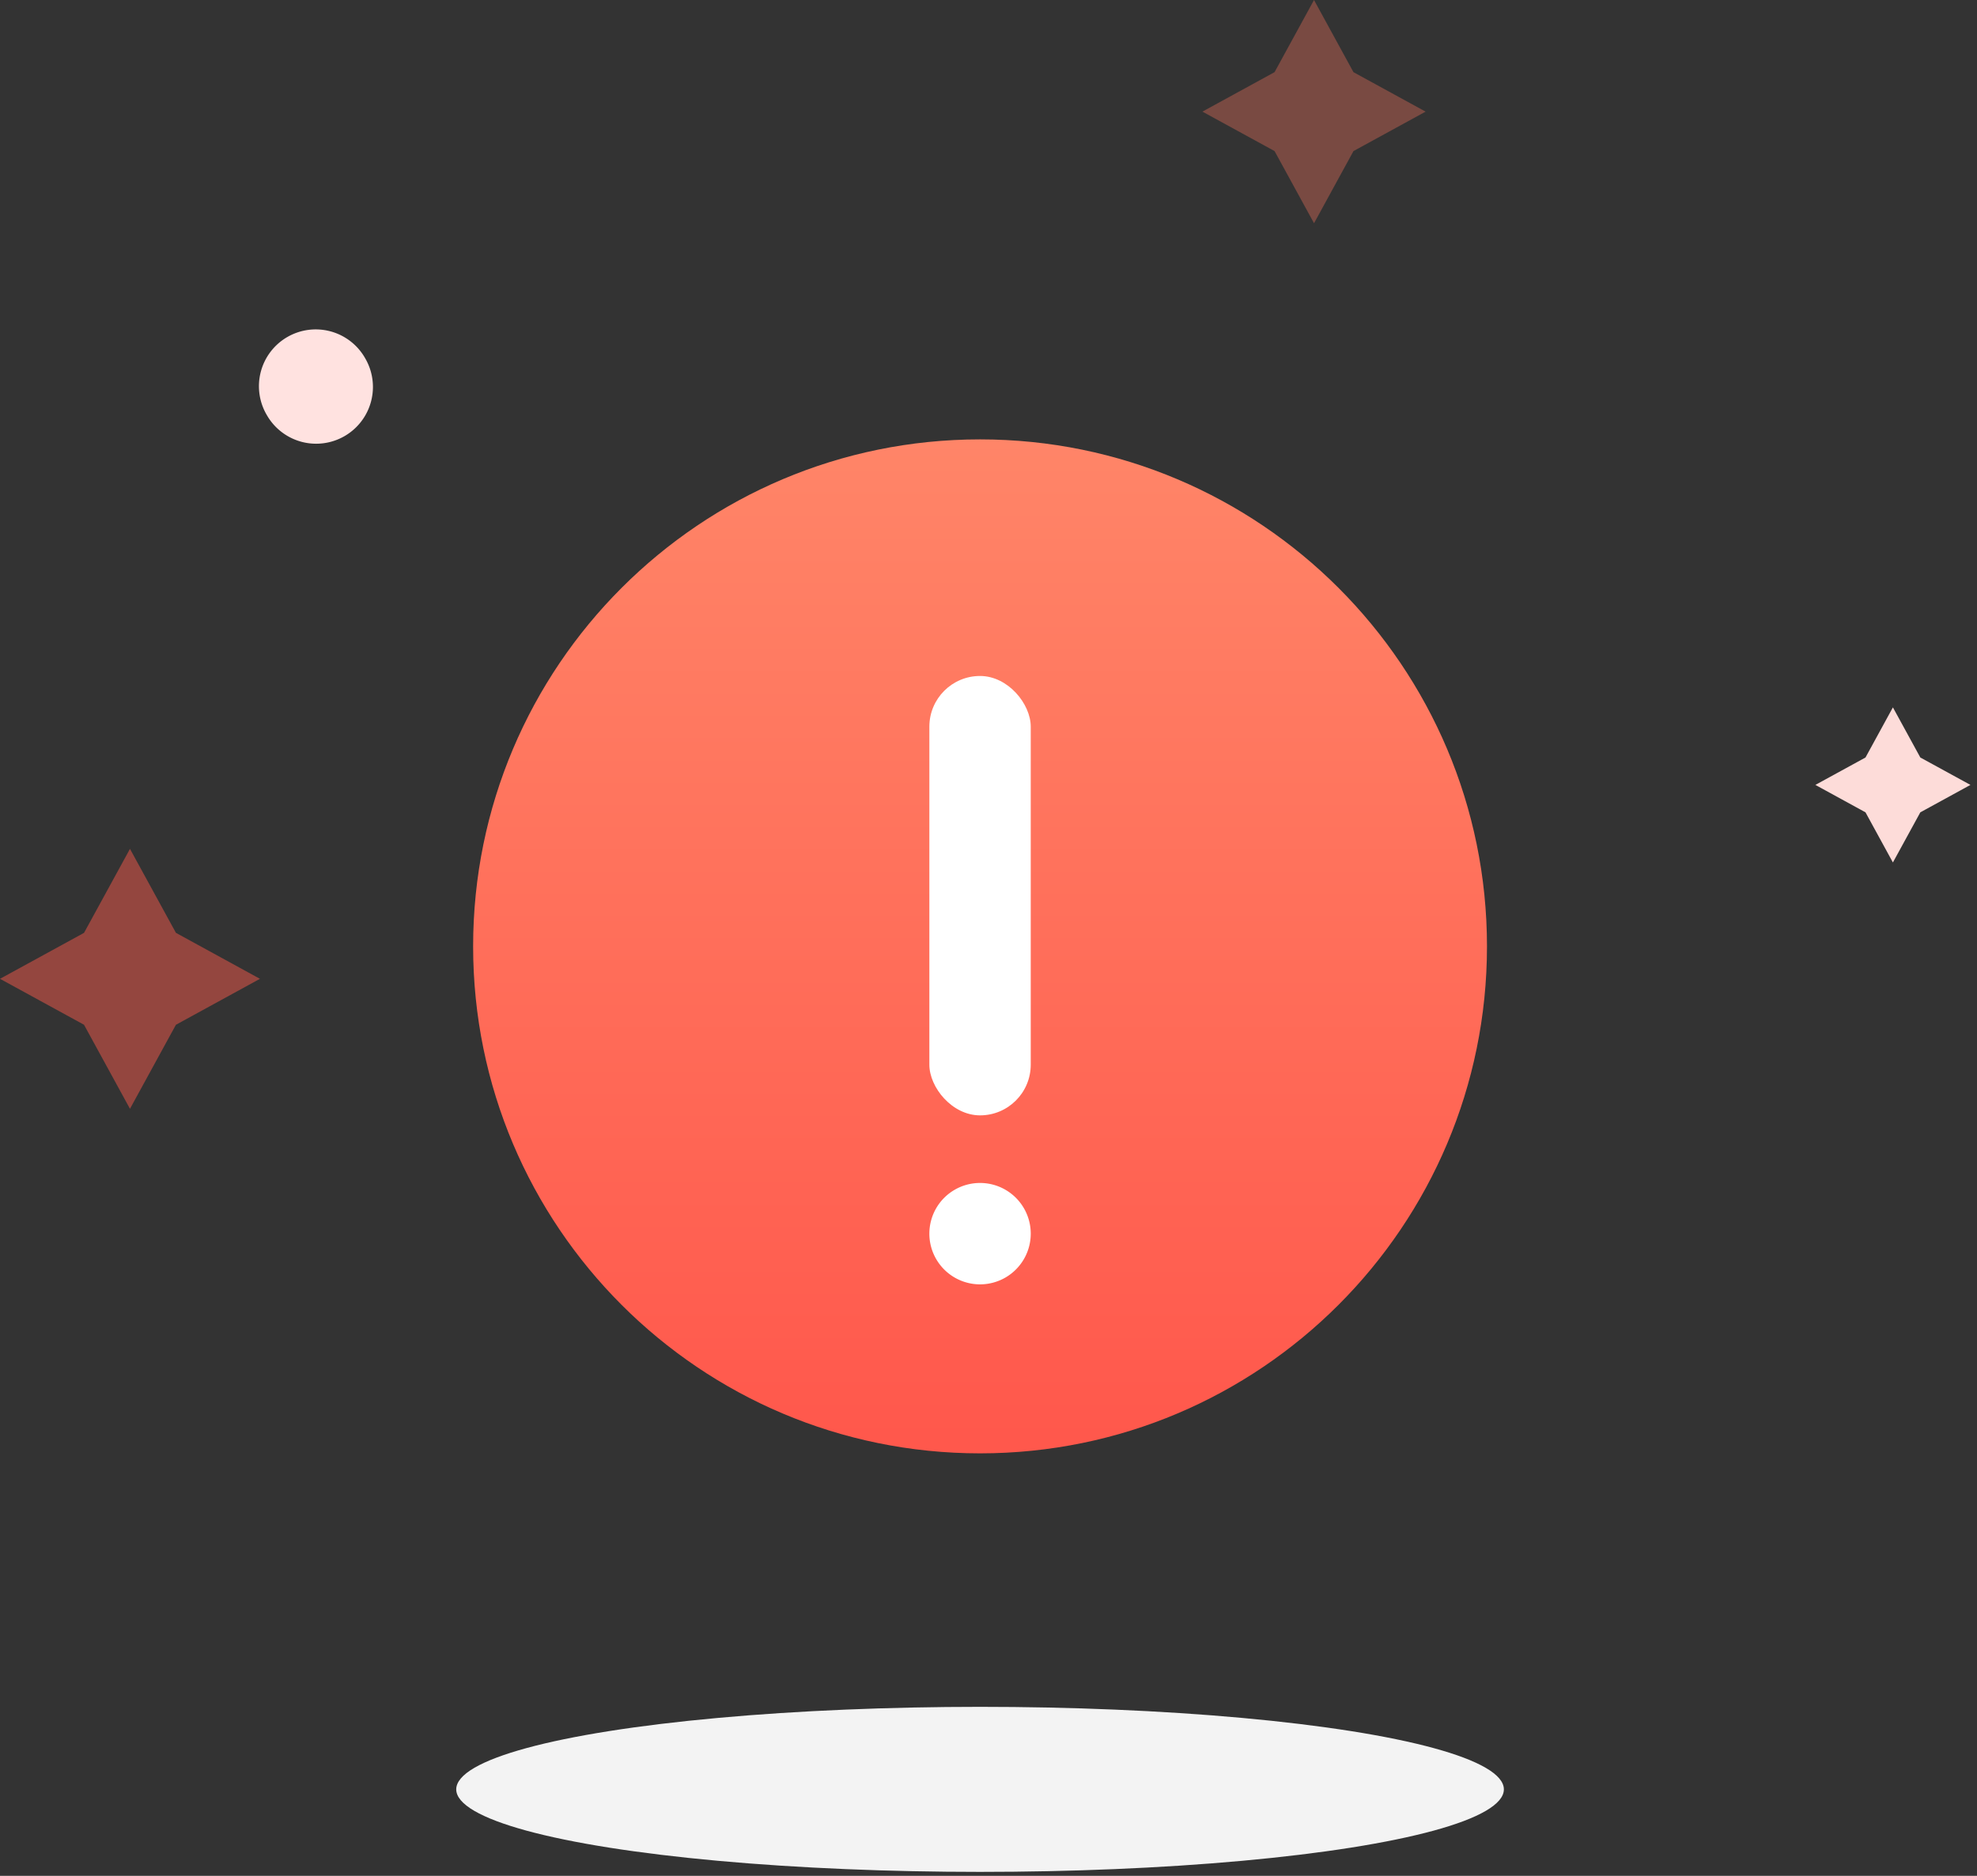 <svg width="117" height="111" xmlns="http://www.w3.org/2000/svg"><rect width="100%" height="100%" fill="#333333" stroke="none"/><defs><linearGradient x1="50%" y1="0%" x2="50%" y2="98.404%" id="a"><stop stop-color="#FF8568" offset="0%"/><stop stop-color="#FF584C" offset="100%"/></linearGradient></defs><g fill="none" fill-rule="evenodd"><ellipse fill="#F3F3F3" cx="58" cy="105.883" rx="31" ry="4.883"/><path fill="#FF775F" opacity=".34" d="M77.764 0l2.335 4.27 4.27 2.336L80.1 8.94l-2.335 4.27-2.336-4.27-4.27-2.335 4.27-2.336z"/><path fill="#FDDCD9" d="M112.023 41.858l1.623 2.966 2.966 1.622-2.966 1.623-1.623 2.966-1.622-2.966-2.966-1.623 2.966-1.622z"/><path d="M21.62 21.215a3.36 3.36 0 11-5.82 3.362 3.361 3.361 0 115.82-3.362" fill="#FFE2E0"/><path fill="#FF5A4D" opacity=".476" d="M7.692 50.23l2.72 4.97 4.972 2.72-4.973 2.72-2.719 4.972-2.72-4.973L0 57.92l4.973-2.72z"/><path d="M88 56c0 16.569-13.431 30-30 30-16.569 0-30-13.431-30-30 0-16.569 13.431-30 30-30 16.569 0 30 13.431 30 30" fill="url(#a)"/><rect fill="#FFF" x="55" y="40" width="6" height="26" rx="3"/><path d="M61 73a3 3 0 11-6 0 3 3 0 016 0" fill="#FFF"/></g></svg>